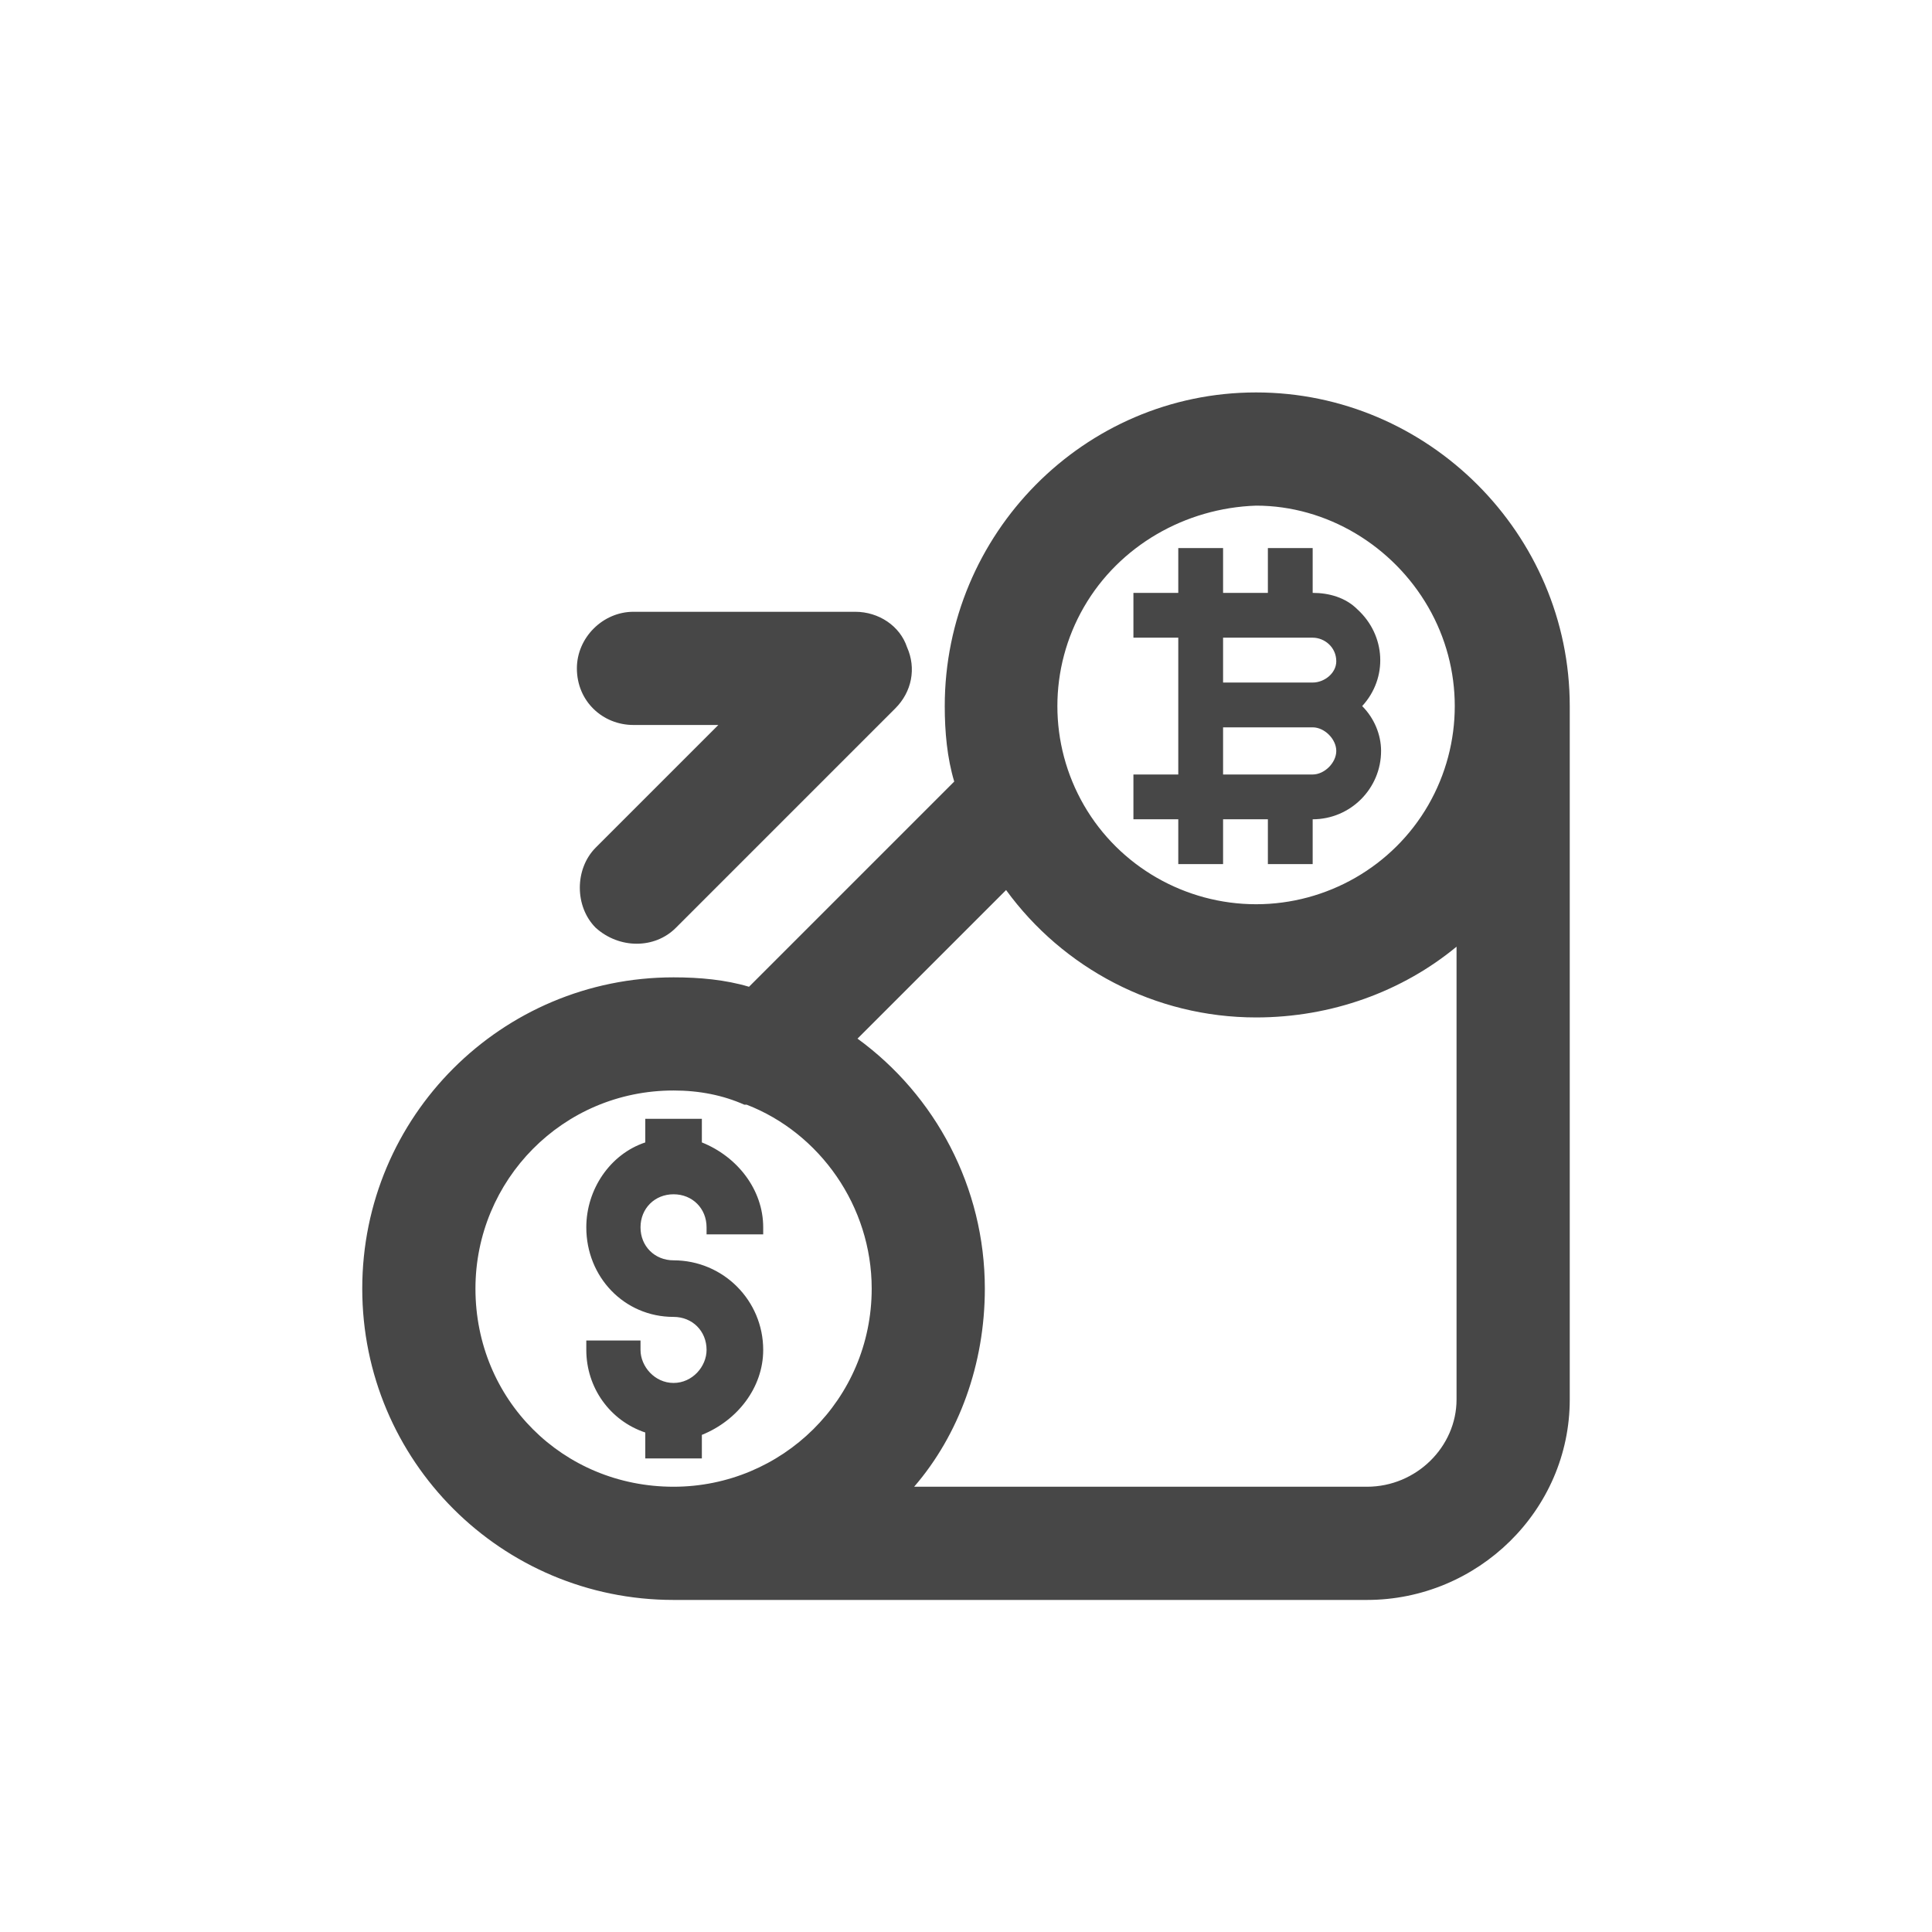 <svg width="32" height="32" viewBox="0 0 32 32" fill="none" xmlns="http://www.w3.org/2000/svg">
<g id="standalone / md / fiat-onramp-md / bold">
<path id="icon" d="M20.805 8.375C19.633 8.414 18.539 9.039 17.953 10.055C17.367 11.07 17.367 12.32 17.953 13.336C18.539 14.352 19.633 14.977 20.805 14.977C21.977 14.977 23.07 14.352 23.656 13.336C24.242 12.32 24.242 11.07 23.656 10.055C23.07 9.039 21.977 8.375 20.805 8.375ZM24.125 15.68C23.227 16.422 22.055 16.852 20.805 16.852C19.125 16.852 17.602 16.031 16.664 14.742L14.203 17.203C15.492 18.141 16.312 19.664 16.312 21.344C16.312 22.594 15.883 23.766 15.141 24.625H22.641C23.461 24.625 24.125 23.961 24.125 23.18V15.68ZM11.156 24.625C12.953 24.625 14.438 23.18 14.438 21.344C14.438 19.977 13.578 18.766 12.367 18.297H12.328C11.977 18.141 11.586 18.062 11.156 18.062C9.32 18.062 7.875 19.547 7.875 21.344C7.875 23.18 9.32 24.625 11.156 24.625ZM12.406 16.344L15.805 12.945C15.688 12.555 15.648 12.125 15.648 11.695C15.648 8.844 17.953 6.5 20.805 6.5C23.656 6.5 26 8.844 26 11.695V23.18C26 25.016 24.477 26.5 22.641 26.5H11.156C8.305 26.5 6 24.195 6 21.344C6 18.492 8.305 16.188 11.156 16.188C11.586 16.188 12.016 16.227 12.406 16.344ZM9.555 11.07C9.555 10.562 9.984 10.133 10.492 10.133H14.164C14.555 10.133 14.906 10.367 15.023 10.719C15.18 11.07 15.102 11.461 14.828 11.734L11.195 15.367C10.844 15.719 10.258 15.719 9.867 15.367C9.516 15.016 9.516 14.391 9.867 14.039L11.898 12.008H10.492C9.984 12.008 9.555 11.617 9.555 11.07ZM20.258 9.078V9.82H21V9.078H21.742V9.82C22.016 9.82 22.289 9.898 22.484 10.094C22.953 10.523 22.992 11.227 22.562 11.695C22.758 11.891 22.875 12.164 22.875 12.438C22.875 13.062 22.367 13.57 21.742 13.57V14.312H21V13.57H20.258V14.312H19.516V13.57H18.773V12.828H19.516V10.562H18.773V9.82H19.516V9.078H20.258ZM21.742 12.047H20.258V12.828H21.742C21.938 12.828 22.133 12.633 22.133 12.438C22.133 12.242 21.938 12.047 21.742 12.047ZM21.742 10.562H20.258V11.305H21.742C21.938 11.305 22.133 11.148 22.133 10.953C22.133 10.719 21.938 10.562 21.742 10.562ZM11.625 18.531V18.922C12.211 19.156 12.641 19.703 12.641 20.328V20.445H11.703V20.328C11.703 20.016 11.469 19.781 11.156 19.781C10.844 19.781 10.609 20.016 10.609 20.328C10.609 20.641 10.844 20.875 11.156 20.875C11.977 20.875 12.641 21.539 12.641 22.359C12.641 22.984 12.211 23.531 11.625 23.766V24.156H10.688V23.727C10.102 23.531 9.711 22.984 9.711 22.359V22.203H10.609V22.359C10.609 22.633 10.844 22.906 11.156 22.906C11.469 22.906 11.703 22.633 11.703 22.359C11.703 22.047 11.469 21.812 11.156 21.812C10.336 21.812 9.711 21.148 9.711 20.328C9.711 19.703 10.102 19.117 10.688 18.922V18.531H11.625Z" fill="black" fill-opacity="0.72"/>
</g>
</svg>
